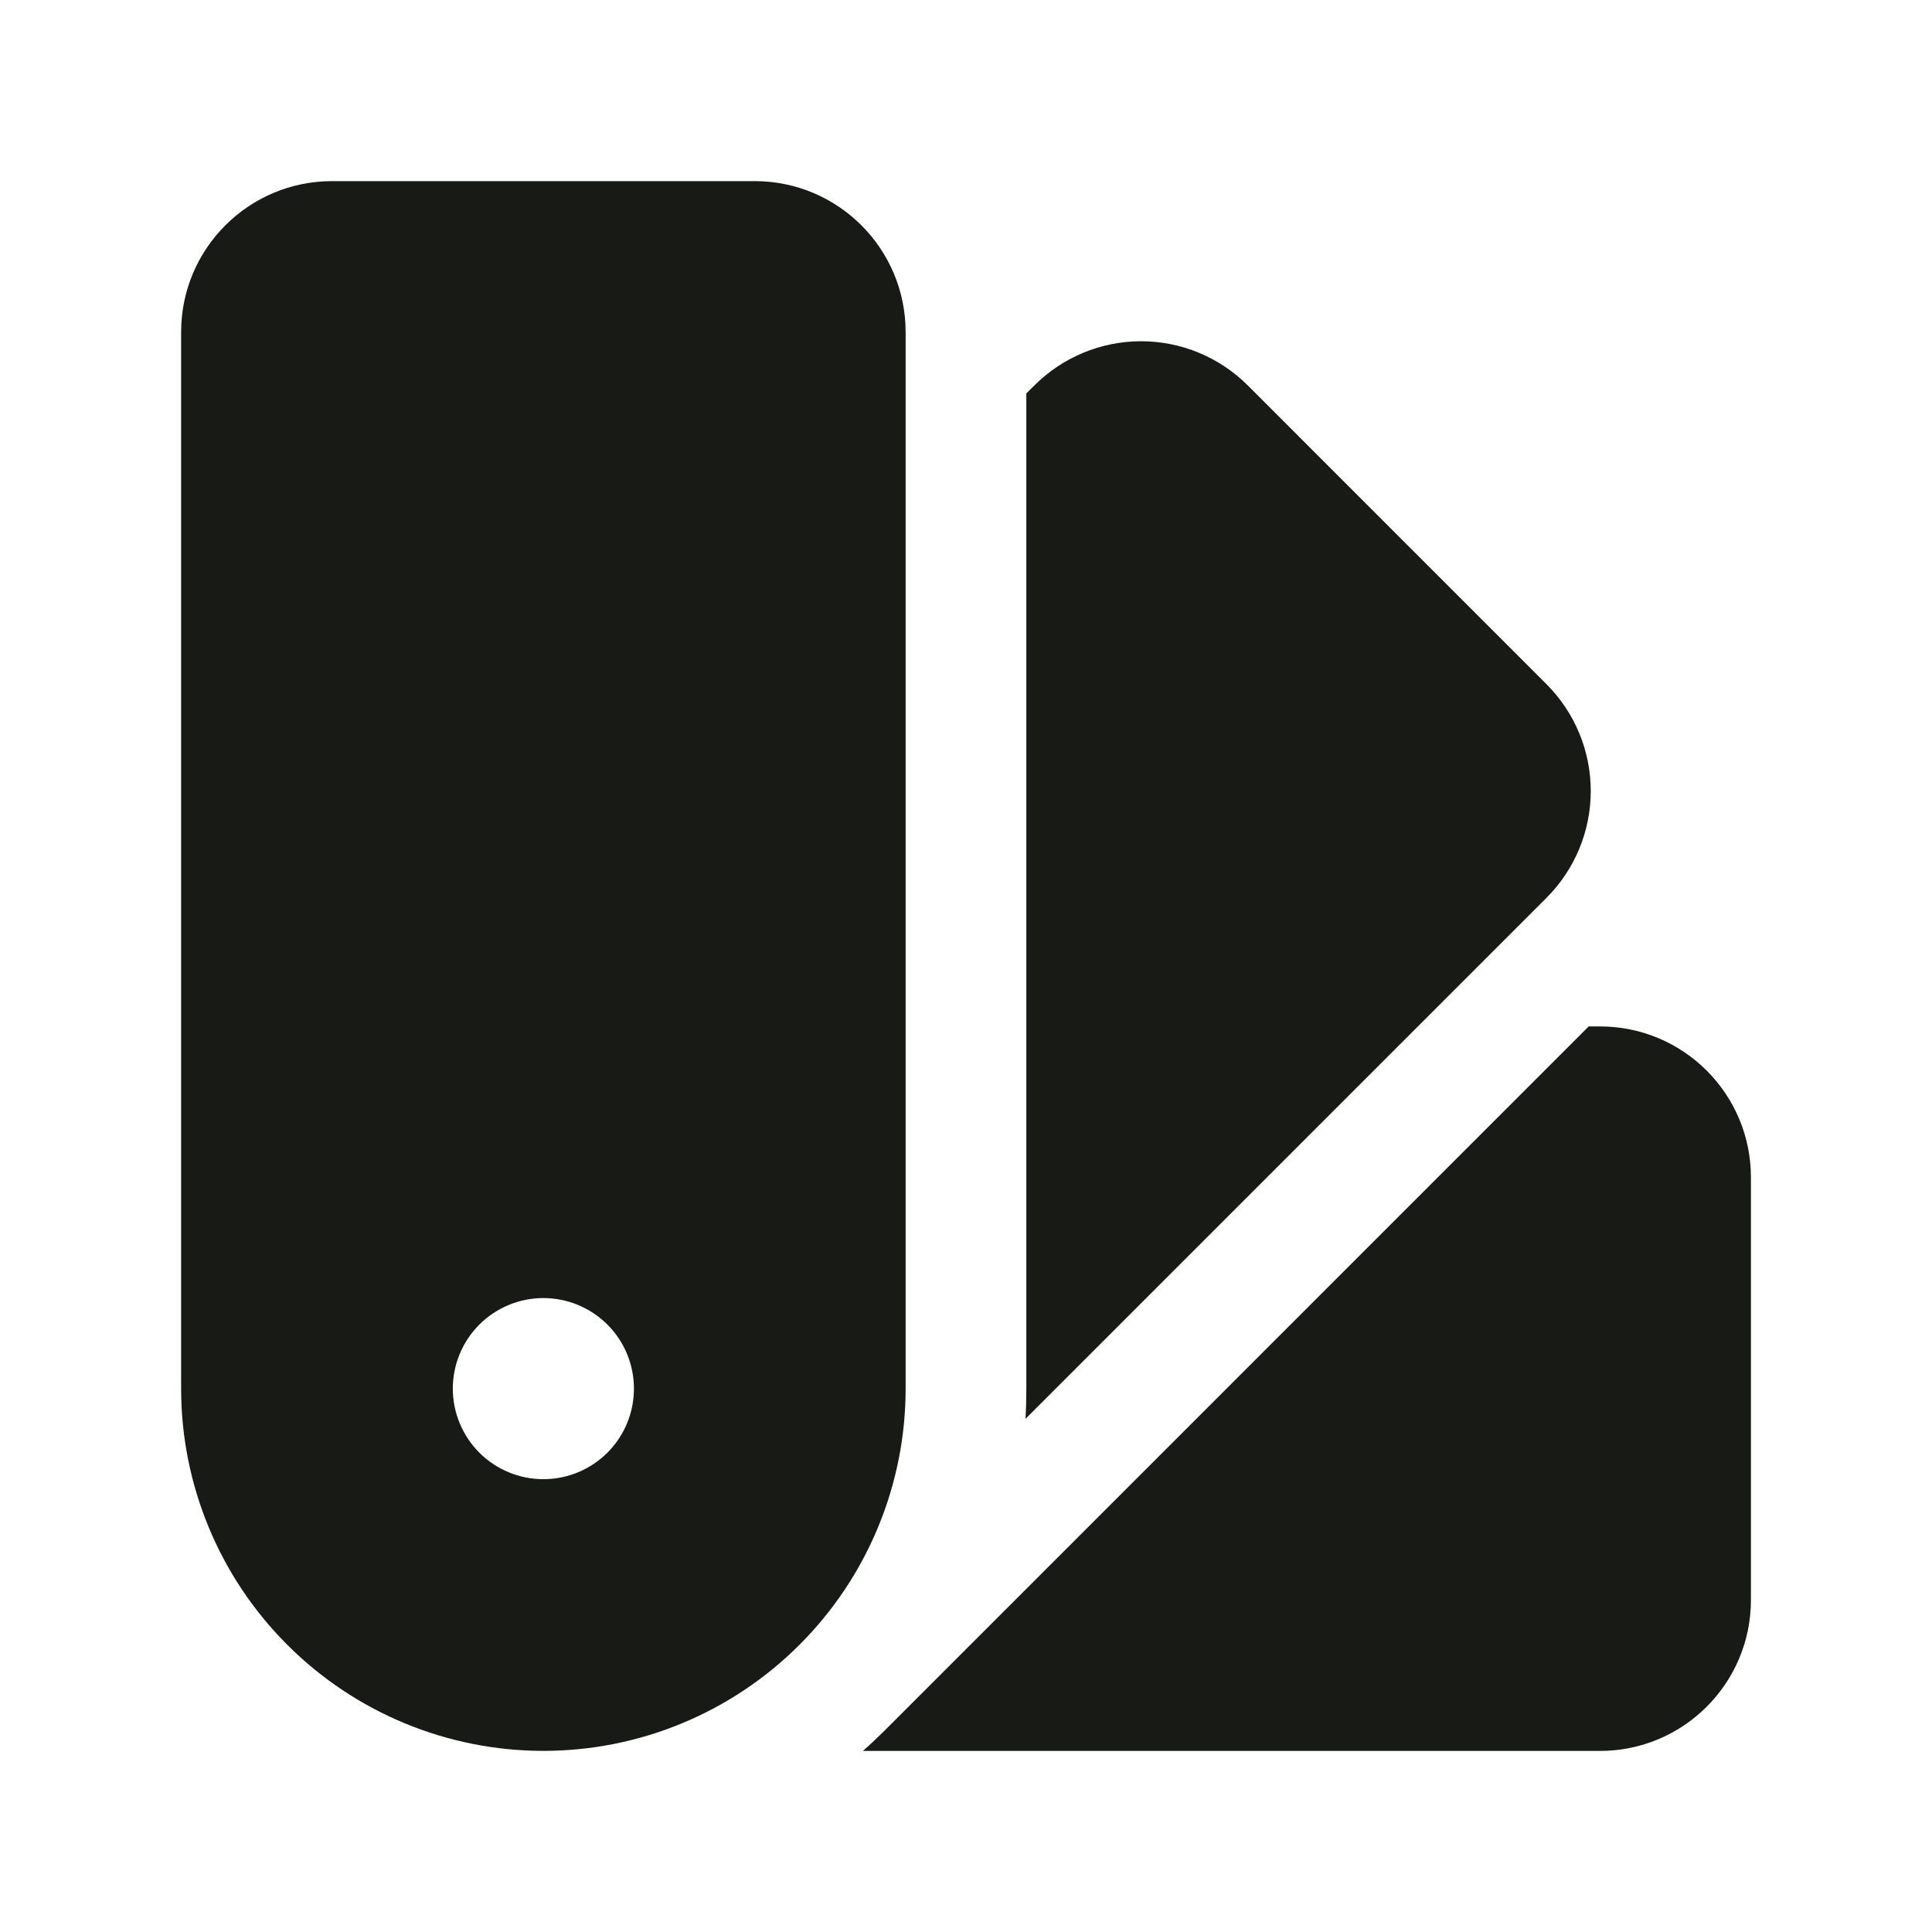 <svg width="40" height="40" viewBox="0 0 40 40" fill="none" xmlns="http://www.w3.org/2000/svg">
<path fill-rule="evenodd" clip-rule="evenodd" d="M3.75 6.875C3.75 5.148 5.15 3.75 6.875 3.75H15.625C17.352 3.75 18.75 5.15 18.75 6.875V28.75C18.75 30.739 17.96 32.647 16.553 34.053C15.147 35.46 13.239 36.25 11.25 36.25C9.261 36.25 7.353 35.46 5.947 34.053C4.54 32.647 3.75 30.739 3.75 28.75V6.875ZM11.25 30.625C11.747 30.625 12.224 30.427 12.576 30.076C12.928 29.724 13.125 29.247 13.125 28.75C13.125 28.253 12.928 27.776 12.576 27.424C12.224 27.073 11.747 26.875 11.25 26.875C10.753 26.875 10.276 27.073 9.924 27.424C9.573 27.776 9.375 28.253 9.375 28.75C9.375 29.247 9.573 29.724 9.924 30.076C10.276 30.427 10.753 30.625 11.25 30.625Z" fill="#171A15"/>
<path d="M17.866 36.251H33.126C34.852 36.251 36.251 34.851 36.251 33.126V24.376C36.251 22.649 34.851 21.251 33.126 21.251H32.892L18.322 35.823C18.172 35.971 18.022 36.114 17.866 36.251ZM21.231 29.376L32.021 18.586C32.606 18 32.935 17.206 32.935 16.377C32.935 15.549 32.606 14.754 32.021 14.168L25.834 7.98C25.248 7.394 24.453 7.065 23.625 7.065C22.796 7.065 22.002 7.394 21.416 7.98L21.249 8.145V28.751C21.249 28.961 21.244 29.169 21.232 29.376H21.231Z" fill="#171A15"/>
</svg>